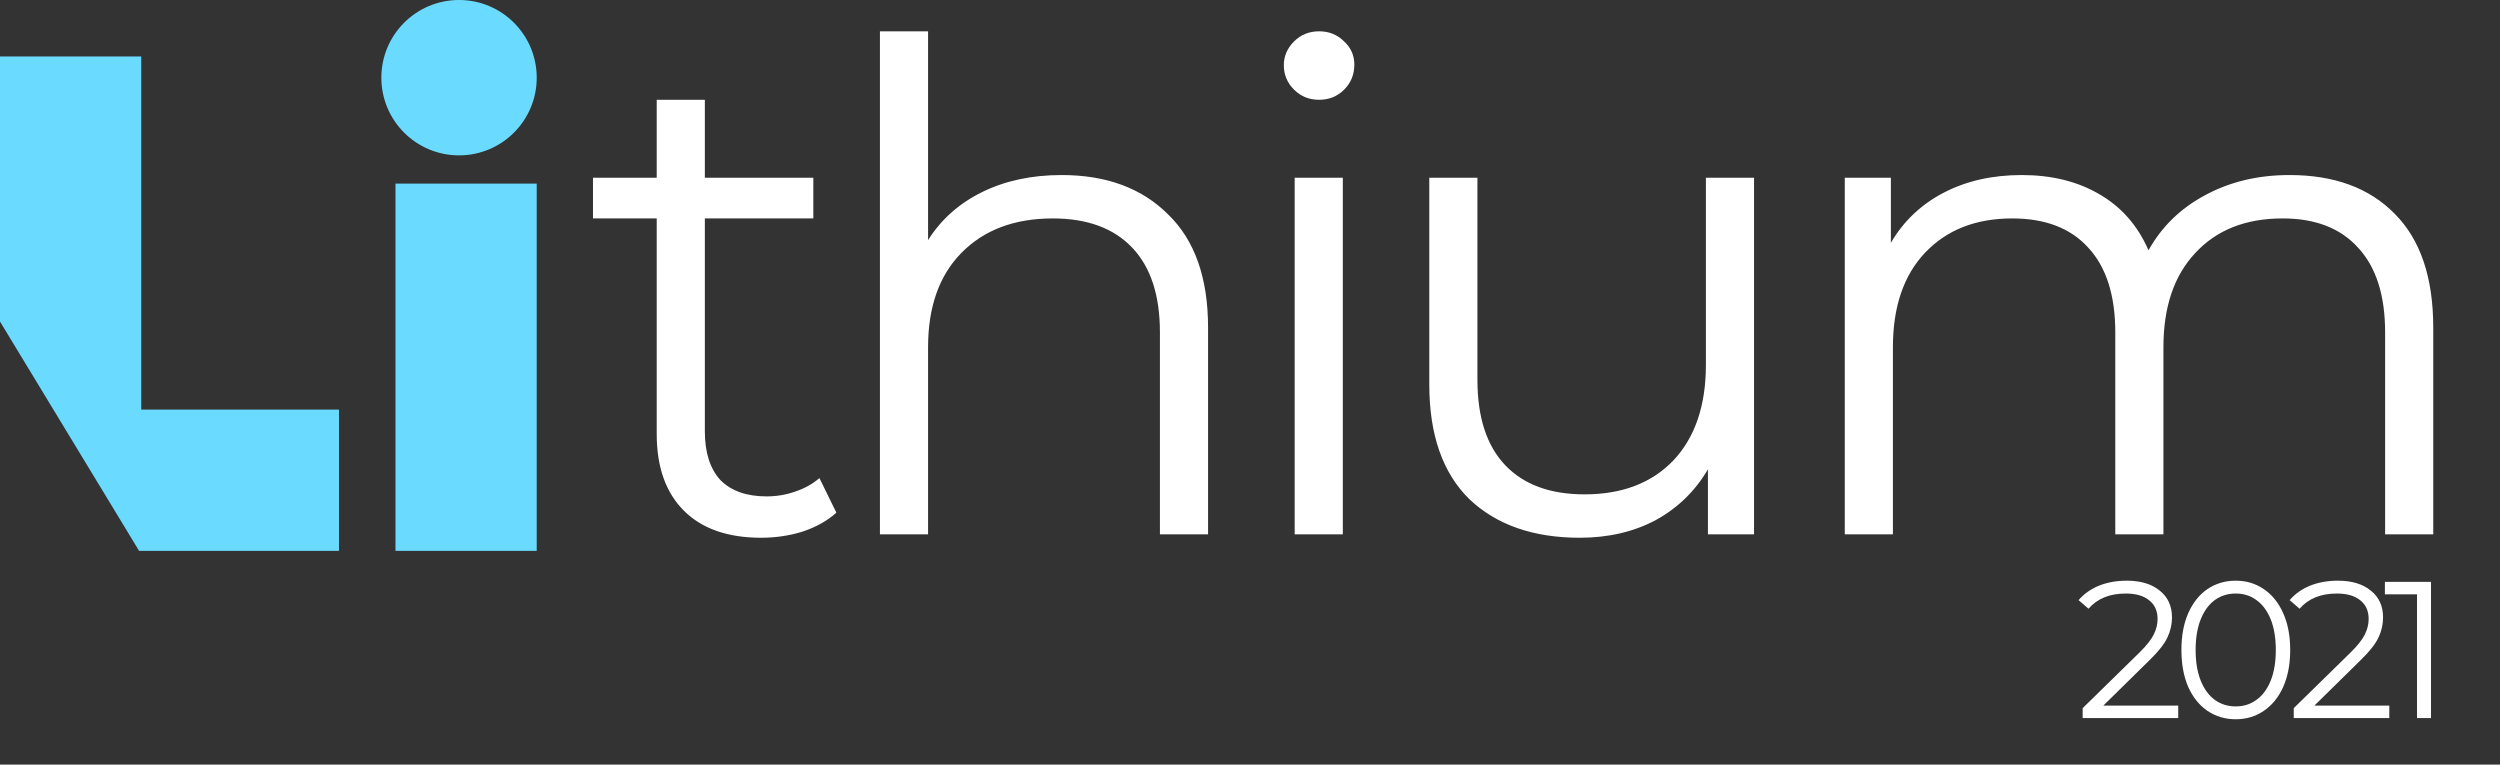 <svg width="376" height="115" viewBox="0 0 376 115" fill="none" xmlns="http://www.w3.org/2000/svg">
<rect x="0" y="0" width="376" height="115" fill="#333333" stroke="none"/>
<path d="M327.604 106.127V108H313.232V106.507L321.75 98.165C322.823 97.112 323.545 96.204 323.916 95.443C324.306 94.663 324.501 93.882 324.501 93.102C324.501 91.892 324.081 90.955 323.242 90.292C322.423 89.609 321.242 89.267 319.701 89.267C317.3 89.267 315.437 90.028 314.11 91.55L312.617 90.262C313.417 89.326 314.432 88.604 315.661 88.096C316.91 87.589 318.315 87.335 319.876 87.335C321.964 87.335 323.613 87.833 324.823 88.828C326.052 89.804 326.667 91.15 326.667 92.867C326.667 93.921 326.433 94.936 325.964 95.912C325.496 96.887 324.608 98.009 323.301 99.278L316.335 106.127H327.604ZM336.251 108.176C334.671 108.176 333.256 107.756 332.007 106.917C330.778 106.078 329.812 104.878 329.11 103.317C328.427 101.736 328.085 99.882 328.085 97.755C328.085 95.629 328.427 93.784 329.11 92.224C329.812 90.643 330.778 89.433 332.007 88.594C333.256 87.755 334.671 87.335 336.251 87.335C337.832 87.335 339.237 87.755 340.466 88.594C341.715 89.433 342.691 90.643 343.393 92.224C344.096 93.784 344.447 95.629 344.447 97.755C344.447 99.882 344.096 101.736 343.393 103.317C342.691 104.878 341.715 106.078 340.466 106.917C339.237 107.756 337.832 108.176 336.251 108.176ZM336.251 106.244C337.442 106.244 338.486 105.912 339.383 105.249C340.3 104.585 341.013 103.619 341.52 102.351C342.027 101.083 342.281 99.551 342.281 97.755C342.281 95.96 342.027 94.428 341.52 93.16C341.013 91.892 340.3 90.926 339.383 90.262C338.486 89.599 337.442 89.267 336.251 89.267C335.061 89.267 334.007 89.599 333.09 90.262C332.193 90.926 331.49 91.892 330.983 93.16C330.475 94.428 330.222 95.96 330.222 97.755C330.222 99.551 330.475 101.083 330.983 102.351C331.49 103.619 332.193 104.585 333.09 105.249C334.007 105.912 335.061 106.244 336.251 106.244ZM359.35 106.127V108H344.978V106.507L353.496 98.165C354.569 97.112 355.291 96.204 355.662 95.443C356.052 94.663 356.247 93.882 356.247 93.102C356.247 91.892 355.828 90.955 354.989 90.292C354.169 89.609 352.989 89.267 351.447 89.267C349.047 89.267 347.183 90.028 345.857 91.55L344.364 90.262C345.164 89.326 346.179 88.604 347.408 88.096C348.657 87.589 350.062 87.335 351.623 87.335C353.711 87.335 355.36 87.833 356.569 88.828C357.799 89.804 358.413 91.15 358.413 92.867C358.413 93.921 358.179 94.936 357.711 95.912C357.243 96.887 356.355 98.009 355.047 99.278L348.081 106.127H359.35ZM365.624 87.511V108H363.517V89.384H358.687V87.511H365.624Z" fill="white"/>
<path d="M125.79 77.104C124.431 78.328 122.731 79.28 120.692 79.959C118.721 80.571 116.648 80.877 114.472 80.877C109.442 80.877 105.567 79.517 102.848 76.798C100.129 74.079 98.77 70.239 98.77 65.276V32.851H89.185V26.733H98.77V15.007H106.009V26.733H122.324V32.851H106.009V64.868C106.009 68.063 106.791 70.51 108.354 72.21C109.986 73.841 112.297 74.657 115.288 74.657C116.783 74.657 118.211 74.419 119.571 73.943C120.998 73.468 122.222 72.788 123.241 71.904L125.79 77.104ZM159.668 26.326C166.398 26.326 171.734 28.297 175.677 32.239C179.688 36.114 181.693 41.79 181.693 49.268V80.367H174.453V49.981C174.453 44.407 173.06 40.159 170.273 37.236C167.486 34.313 163.509 32.851 158.343 32.851C152.565 32.851 147.976 34.585 144.578 38.052C141.247 41.45 139.581 46.175 139.581 52.225V80.367H132.342V4.709H139.581V36.114C141.553 32.987 144.272 30.574 147.738 28.875C151.205 27.175 155.182 26.326 159.668 26.326ZM194.72 26.733H201.959V80.367H194.72V26.733ZM198.391 15.007C196.895 15.007 195.638 14.498 194.618 13.478C193.598 12.458 193.088 11.235 193.088 9.807C193.088 8.448 193.598 7.258 194.618 6.238C195.638 5.219 196.895 4.709 198.391 4.709C199.886 4.709 201.144 5.219 202.163 6.238C203.183 7.19 203.693 8.346 203.693 9.705C203.693 11.201 203.183 12.458 202.163 13.478C201.144 14.498 199.886 15.007 198.391 15.007ZM263.807 26.733V80.367H256.873V70.579C254.97 73.841 252.353 76.391 249.022 78.226C245.691 79.993 241.884 80.877 237.602 80.877C230.6 80.877 225.06 78.94 220.981 75.065C216.971 71.122 214.966 65.378 214.966 57.833V26.733H222.205V57.119C222.205 62.761 223.599 67.044 226.386 69.967C229.173 72.89 233.149 74.351 238.316 74.351C243.958 74.351 248.41 72.652 251.673 69.253C254.936 65.786 256.567 60.994 256.567 54.876V26.733H263.807ZM344.344 26.326C351.074 26.326 356.342 28.263 360.149 32.138C364.024 36.012 365.961 41.722 365.961 49.268V80.367H358.722V49.981C358.722 44.407 357.362 40.159 354.643 37.236C351.992 34.313 348.219 32.851 343.325 32.851C337.751 32.851 333.366 34.585 330.171 38.052C326.976 41.45 325.379 46.175 325.379 52.225V80.367H318.139V49.981C318.139 44.407 316.78 40.159 314.061 37.236C311.41 34.313 307.603 32.851 302.641 32.851C297.134 32.851 292.75 34.585 289.487 38.052C286.292 41.45 284.695 46.175 284.695 52.225V80.367H277.455V26.733H284.389V36.522C286.292 33.259 288.943 30.744 292.342 28.977C295.741 27.209 299.65 26.326 304.068 26.326C308.555 26.326 312.429 27.277 315.692 29.181C319.023 31.084 321.504 33.905 323.136 37.644C325.107 34.109 327.928 31.356 331.599 29.384C335.337 27.345 339.586 26.326 344.344 26.326Z" fill="white"/>
<path fill-rule="evenodd" clip-rule="evenodd" d="M69.039 23.367C75.492 23.367 80.723 18.136 80.723 11.684C80.723 5.231 75.492 0 69.039 0C62.586 0 57.355 5.231 57.355 11.684C57.355 18.136 62.586 23.367 69.039 23.367ZM21.243 8.497H0V48.362L20.917 82.847H50.983V61.604H21.243V8.497ZM80.723 27.616H59.48V82.847H80.723V27.616Z" fill="#6ADBFF"/>
</svg>
